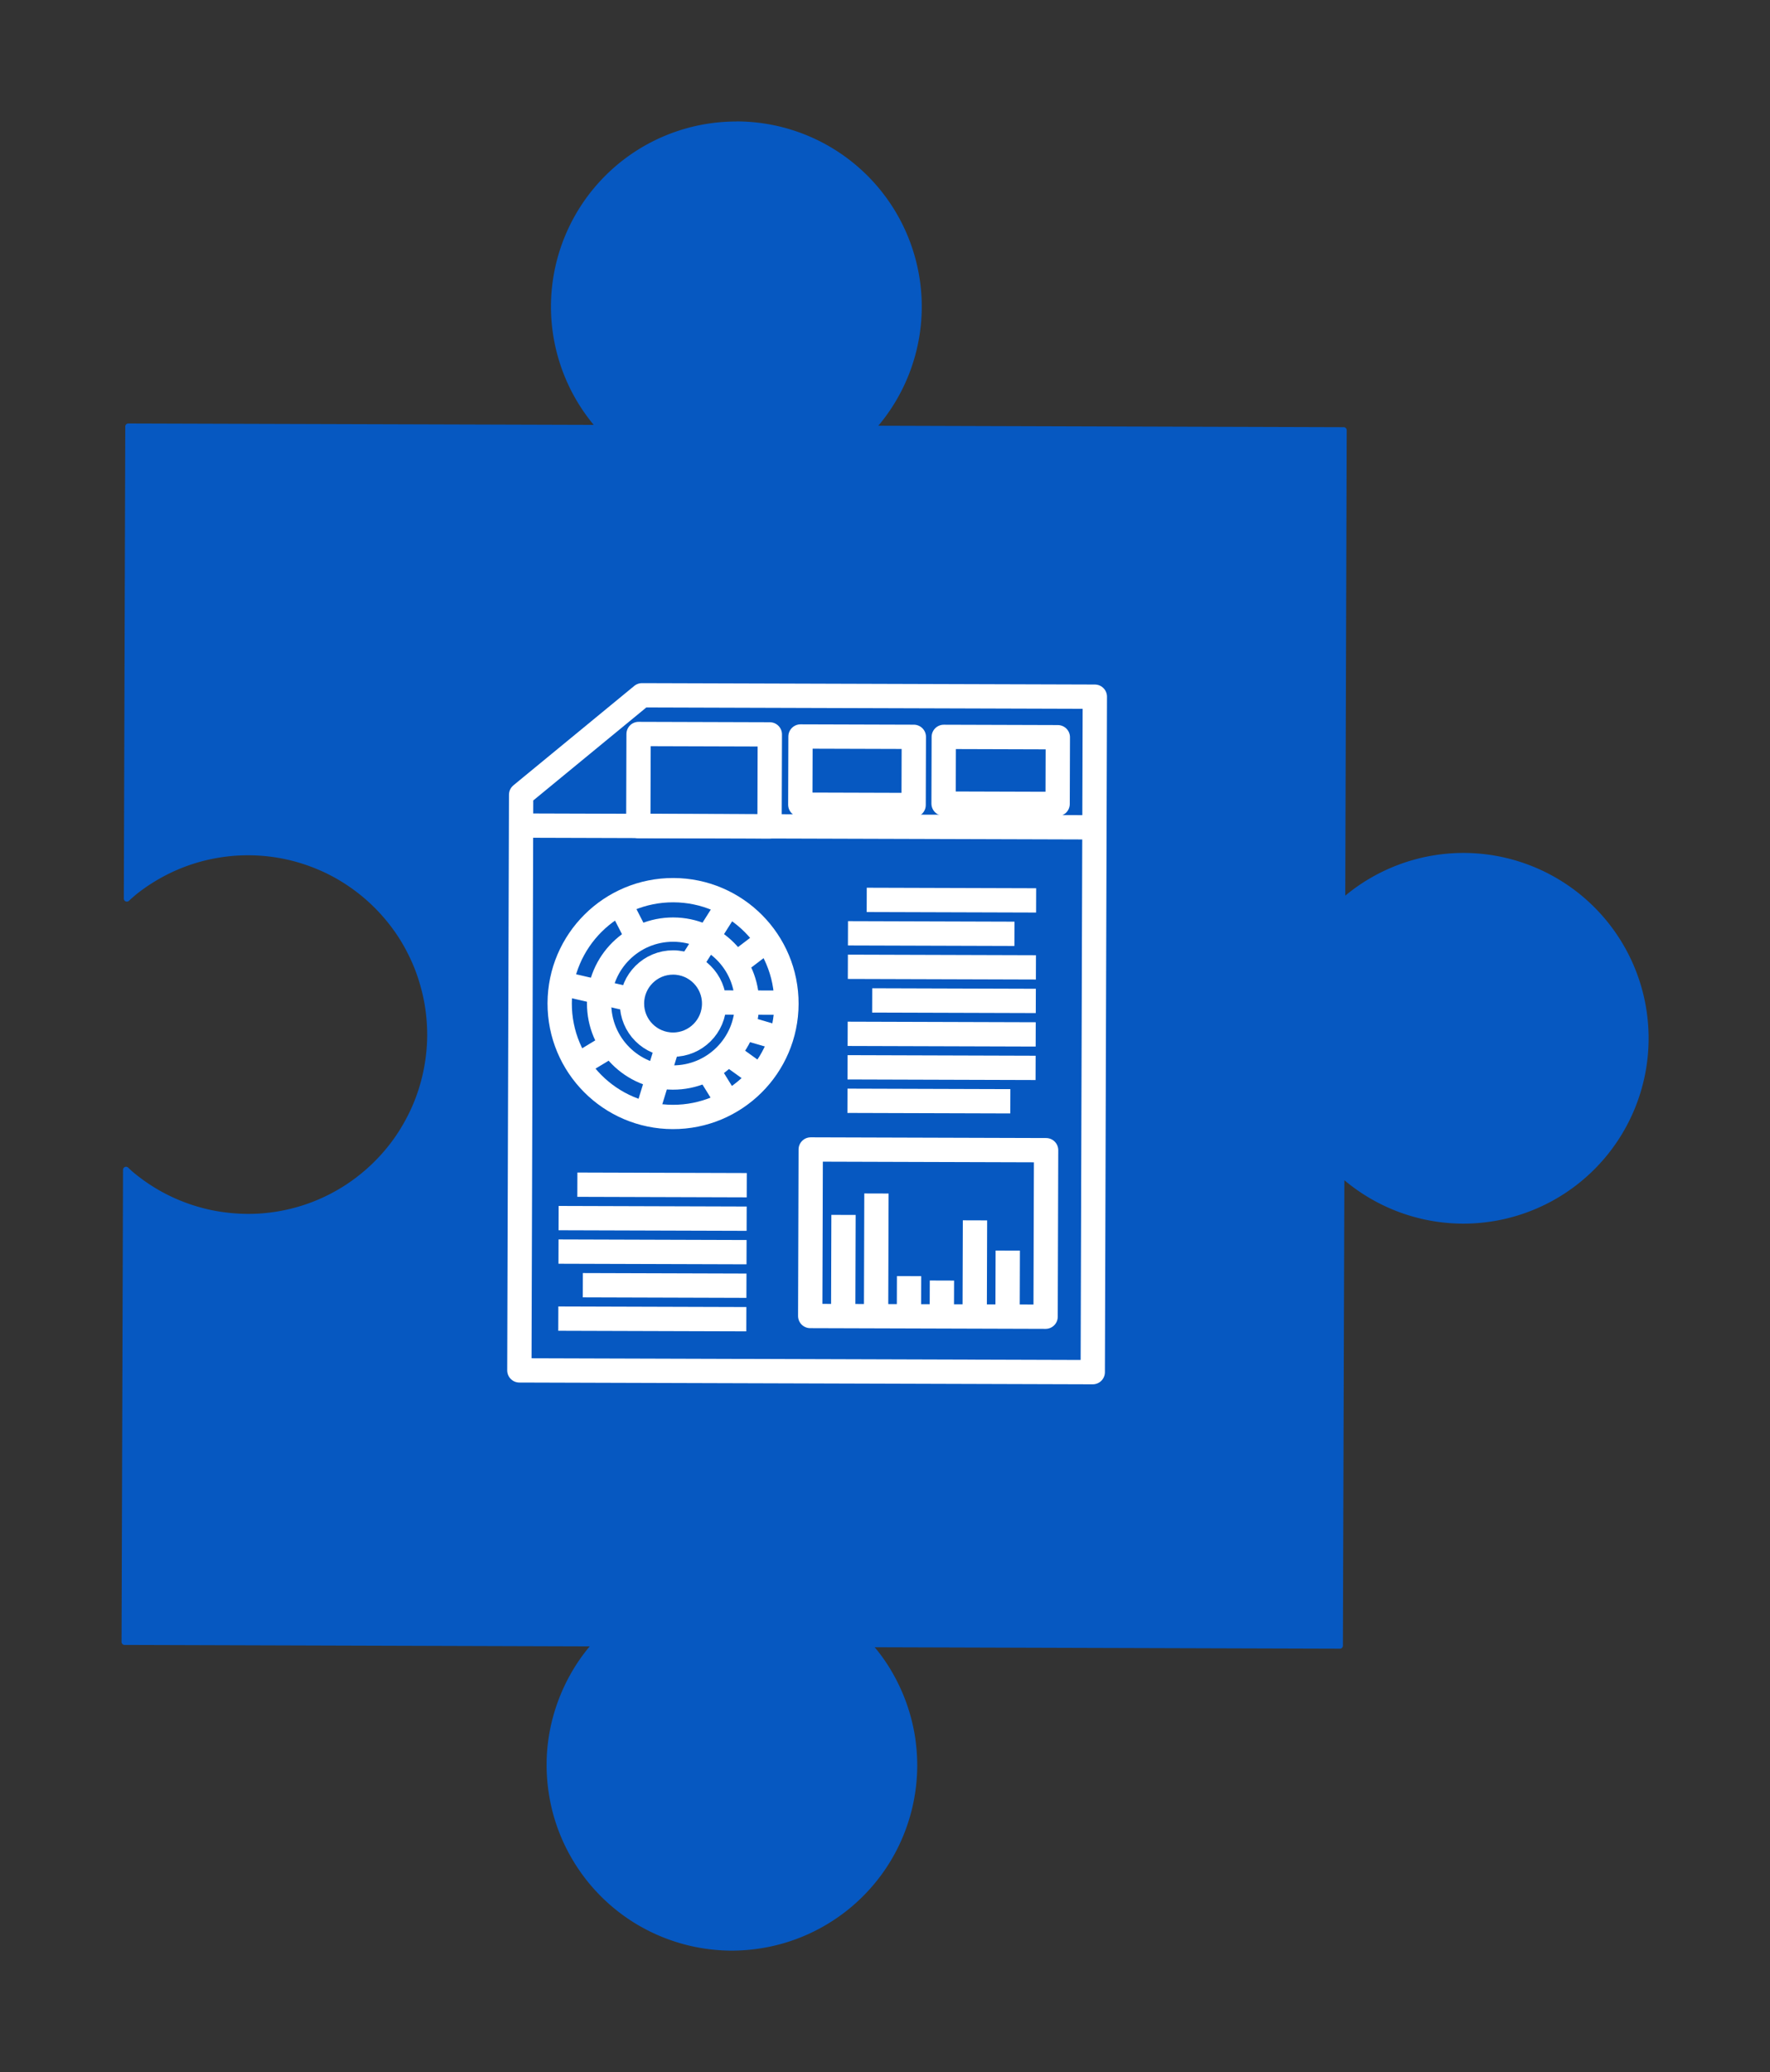 <?xml version="1.0" encoding="UTF-8" standalone="no"?>
<!-- Created with Inkscape (http://www.inkscape.org/) -->

<svg
   xmlns:dc="http://purl.org/dc/elements/1.1/"
   xmlns:cc="http://creativecommons.org/ns#"
   xmlns:rdf="http://www.w3.org/1999/02/22-rdf-syntax-ns#"
   xmlns:svg="http://www.w3.org/2000/svg"
   xmlns="http://www.w3.org/2000/svg"
   xmlns:sodipodi="http://sodipodi.sourceforge.net/DTD/sodipodi-0.dtd"
   xmlns:inkscape="http://www.inkscape.org/namespaces/inkscape"
   width="29.131mm"
   height="34.1mm"
   viewBox="0 0 29.131 34.1"
   version="1.1"
   id="svg985"
   inkscape:version="0.92.3 (2405546, 2018-03-11)"
   sodipodi:docname="chapter-header-base-ireport.svg">
  <rect x="0" y="0" width="29.131" height="34.1" fill="#333333" stroke="none"/>
  <defs
     id="defs979" />
  <sodipodi:namedview
     id="base"
     pagecolor="#ffffff"
     bordercolor="#666666"
     borderopacity="1.0"
     inkscape:pageopacity="0.0"
     inkscape:pageshadow="2"
     inkscape:zoom="2.8"
     inkscape:cx="-50.560982"
     inkscape:cy="36.316832"
     inkscape:document-units="mm"
     inkscape:current-layer="layer1"
     showgrid="false"
     showguides="true"
     inkscape:guide-bbox="true"
     fit-margin-top="2"
     fit-margin-left="2"
     fit-margin-right="2"
     fit-margin-bottom="2"
     inkscape:window-width="1920"
     inkscape:window-height="1120"
     inkscape:window-x="0"
     inkscape:window-y="25"
     inkscape:window-maximized="1" />
  <g
     inkscape:label="Layer 1"
     inkscape:groupmode="layer"
     id="layer1"
     transform="translate(14.475,-56.494)"
     style="opacity:0.999">
    <g
       id="g4996"
       transform="rotate(-25.311,47.193,8.865)">
      <path
         style="display:inline;fill:#0658c1;fill-rule:evenodd;stroke:#0658c1;stroke-width:0.1;stroke-linecap:round;stroke-linejoin:round;stroke-miterlimit:4;stroke-dasharray:none;stroke-opacity:1"
         d="m -18.831,32.594 a 3,3 0 0 0 -3.999,1.417 3,3 0 0 0 -0.166,2.136 l -7.013,-3.343 -3.343,7.012 a 3,3 0 0 1 0.173,-0.049 3,3 0 0 1 0.295,-0.052 3,3 0 0 1 0.299,-0.023 3,3 0 0 1 0.3,0.007 3,3 0 0 1 0.298,0.037 3,3 0 0 1 0.292,0.067 3,3 0 0 1 0.284,0.095 3,3 0 0 1 0.195,0.085 3,3 0 0 1 0.264,0.142 3,3 0 0 1 0.249,0.168 3,3 0 0 1 0.23,0.192 3,3 0 0 1 0.21,0.214 3,3 0 0 1 0.188,0.234 3,3 0 0 1 0.163,0.252 3,3 0 0 1 0.137,0.266 3,3 0 0 1 0.11,0.279 3,3 0 0 1 0.082,0.289 3,3 0 0 1 0.053,0.295 3,3 0 0 1 0.022,0.299 3,3 0 0 1 -0.007,0.3 3,3 0 0 1 -0.038,0.297 3,3 0 0 1 -0.066,0.293 3,3 0 0 1 -0.096,0.284 3,3 0 0 1 -0.084,0.195 3,3 0 0 1 -0.143,0.264 3,3 0 0 1 -0.168,0.248 3,3 0 0 1 -0.192,0.231 3,3 0 0 1 -0.214,0.21 3,3 0 0 1 -0.234,0.187 3,3 0 0 1 -0.251,0.164 3,3 0 0 1 -0.266,0.137 3,3 0 0 1 -0.279,0.11 3,3 0 0 1 -0.289,0.082 3,3 0 0 1 -0.295,0.053 3,3 0 0 1 -0.299,0.023 3,3 0 0 1 -0.3,-0.007 3,3 0 0 1 -0.297,-0.037 3,3 0 0 1 -0.293,-0.067 3,3 0 0 1 -0.284,-0.095 3,3 0 0 1 -0.194,-0.085 3,3 0 0 1 -0.264,-0.143 3,3 0 0 1 -0.249,-0.168 3,3 0 0 1 -0.23,-0.192 3,3 0 0 1 -0.21,-0.214 3,3 0 0 1 -0.188,-0.234 3,3 0 0 1 -0.163,-0.252 3,3 0 0 1 -0.137,-0.266 3,3 0 0 1 -0.034,-0.086 l -3.343,7.012 7.012,3.343 a 3,3 0 0 0 -0.085,0.034 3,3 0 0 0 -0.266,0.137 3,3 0 0 0 -0.251,0.164 3,3 0 0 0 -0.234,0.188 3,3 0 0 0 -0.214,0.21 3,3 0 0 0 -0.192,0.23 3,3 0 0 0 -0.168,0.248 3,3 0 0 0 -0.142,0.264 3,3 0 0 0 -0.084,0.195 3,3 0 0 0 -0.095,0.284 3,3 0 0 0 -0.067,0.292 3,3 0 0 0 -0.037,0.298 3,3 0 0 0 -0.007,0.3 3,3 0 0 0 0.023,0.299 3,3 0 0 0 0.052,0.295 3,3 0 0 0 0.082,0.289 3,3 0 0 0 0.11,0.279 3,3 0 0 0 0.137,0.266 3,3 0 0 0 0.163,0.251 3,3 0 0 0 0.188,0.234 3,3 0 0 0 0.21,0.214 3,3 0 0 0 0.23,0.192 3,3 0 0 0 0.248,0.168 3,3 0 0 0 0.264,0.143 3,3 0 0 0 0.195,0.084 3,3 0 0 0 0.284,0.095 3,3 0 0 0 0.293,0.067 3,3 0 0 0 0.297,0.037 3,3 0 0 0 0.3,0.007 3,3 0 0 0 0.299,-0.023 3,3 0 0 0 0.295,-0.052 3,3 0 0 0 0.289,-0.082 3,3 0 0 0 0.279,-0.11 3,3 0 0 0 0.266,-0.137 3,3 0 0 0 0.251,-0.163 3,3 0 0 0 0.234,-0.188 3,3 0 0 0 0.214,-0.21 3,3 0 0 0 0.192,-0.23 3,3 0 0 0 0.168,-0.248 3,3 0 0 0 0.143,-0.264 3,3 0 0 0 0.084,-0.195 3,3 0 0 0 0.096,-0.284 3,3 0 0 0 0.066,-0.293 3,3 0 0 0 0.037,-0.297 3,3 0 0 0 0.007,-0.3 3,3 0 0 0 -0.022,-0.299 3,3 0 0 0 -0.053,-0.295 3,3 0 0 0 -0.049,-0.173 l 7.013,3.343 3.343,-7.012 a 3,3 0 0 0 1.475,1.554 3,3 0 0 0 3.999,-1.417 3,3 0 0 0 -1.417,-3.999 3,3 0 0 0 -2.136,-0.167 l 3.343,-7.012 -7.012,-3.343 a 3,3 0 0 0 1.554,-1.475 3,3 0 0 0 -1.417,-3.999 z"
         id="path898-2-3-3-6-7-93"
         inkscape:connector-curvature="0" />
      <g
         id="g4976-6"
         transform="rotate(25.487,-48.383,-389.255)"
         style="display:inline;stroke:#ffffff;stroke-width:0.4;stroke-miterlimit:4;stroke-dasharray:none;stroke-opacity:1">
        <path
           transform="translate(4.819,-3.709)"
           style="fill:none;fill-rule:evenodd;stroke:#ffffff;stroke-width:0.4;stroke-linecap:round;stroke-linejoin:round;stroke-miterlimit:4;stroke-dasharray:none;stroke-opacity:1"
           d="m 151.482,-6.428 1.984,-1.642 h 7.453 V 3.045 l -9.437,-2.423e-4 z"
           id="path3514-4"
           inkscape:connector-curvature="0"
           sodipodi:nodetypes="cccccc" />
        <rect
           style="fill:none;fill-opacity:1;stroke:#ffffff;stroke-width:0.4;stroke-linecap:round;stroke-linejoin:round;stroke-miterlimit:4;stroke-dasharray:none;stroke-opacity:1"
           id="rect4696-3"
           width="2.16"
           height="1.515"
           x="153.412"
           y="5.918"
           transform="matrix(1,0,0,-1,4.819,-3.709)" />
        <rect
           style="fill:none;fill-opacity:1;stroke:#ffffff;stroke-width:0.4;stroke-linecap:round;stroke-linejoin:round;stroke-miterlimit:4;stroke-dasharray:none;stroke-opacity:1"
           id="rect4698-3"
           width="1.865"
           height="1.122"
           x="156.077"
           y="6.278"
           transform="matrix(1,0,0,-1,4.819,-3.709)" />
        <rect
           style="fill:none;fill-opacity:1;stroke:#ffffff;stroke-width:0.4;stroke-linecap:round;stroke-linejoin:round;stroke-miterlimit:4;stroke-dasharray:none;stroke-opacity:1"
           id="rect4700-3"
           width="1.877"
           height="1.098"
           x="158.435"
           y="6.303"
           transform="matrix(1,0,0,-1,4.819,-3.709)" />
        <path
           transform="translate(4.819,-3.709)"
           style="fill:none;fill-rule:evenodd;stroke:#ffffff;stroke-width:0.4;stroke-linecap:round;stroke-linejoin:round;stroke-miterlimit:4;stroke-dasharray:none;stroke-opacity:1"
           d="m 151.566,-5.92 h 9.253"
           id="path4702-8"
           inkscape:connector-curvature="0"
           sodipodi:nodetypes="cc" />
        <g
           id="g4821-6"
           transform="translate(4.477,-4.276)"
           style="stroke:#ffffff;stroke-width:0.4;stroke-miterlimit:4;stroke-dasharray:none;stroke-opacity:1">
          <circle
             r="1.866"
             cy="-2.432"
             cx="154.335"
             id="path3516-0"
             style="fill:none;fill-opacity:1;stroke:#ffffff;stroke-width:0.4;stroke-linecap:round;stroke-linejoin:round;stroke-miterlimit:4;stroke-dasharray:none;stroke-opacity:1" />
          <circle
             r="1.217"
             cy="-2.432"
             cx="154.335"
             id="path3516-2-4"
             style="fill:none;fill-opacity:1;stroke:#ffffff;stroke-width:0.4;stroke-linecap:round;stroke-linejoin:round;stroke-miterlimit:4;stroke-dasharray:none;stroke-opacity:1" />
          <circle
             r="0.676"
             cy="-2.432"
             cx="154.335"
             id="path3516-1-8"
             style="fill:none;fill-opacity:1;stroke:#ffffff;stroke-width:0.4;stroke-linecap:round;stroke-linejoin:round;stroke-miterlimit:4;stroke-dasharray:none;stroke-opacity:1" />
          <path
             inkscape:connector-curvature="0"
             id="path4726-8"
             d="m 154.589,-3.028 0.651,-1.036 v 0"
             style="fill:none;fill-rule:evenodd;stroke:#ffffff;stroke-width:0.4;stroke-linecap:butt;stroke-linejoin:miter;stroke-miterlimit:4;stroke-dasharray:none;stroke-opacity:1" />
          <path
             inkscape:connector-curvature="0"
             id="path4728-8"
             d="m 154.999,-2.452 h 1.194"
             style="fill:none;fill-rule:evenodd;stroke:#ffffff;stroke-width:0.4;stroke-linecap:butt;stroke-linejoin:miter;stroke-miterlimit:4;stroke-dasharray:none;stroke-opacity:1" />
          <path
             inkscape:connector-curvature="0"
             id="path4730-9"
             d="m 155.366,-3.086 0.501,-0.384"
             style="fill:none;fill-rule:evenodd;stroke:#ffffff;stroke-width:0.4;stroke-linecap:butt;stroke-linejoin:miter;stroke-miterlimit:4;stroke-dasharray:none;stroke-opacity:1" />
          <path
             inkscape:connector-curvature="0"
             id="path4732-7"
             d="m 155.491,-2.042 0.576,0.167"
             style="fill:none;fill-rule:evenodd;stroke:#ffffff;stroke-width:0.4;stroke-linecap:butt;stroke-linejoin:miter;stroke-miterlimit:4;stroke-dasharray:none;stroke-opacity:1" />
          <path
             inkscape:connector-curvature="0"
             id="path4734-7"
             d="m 155.241,-1.616 0.526,0.376"
             style="fill:none;fill-rule:evenodd;stroke:#ffffff;stroke-width:0.4;stroke-linecap:butt;stroke-linejoin:miter;stroke-miterlimit:4;stroke-dasharray:none;stroke-opacity:1" />
          <path
             inkscape:connector-curvature="0"
             id="path4736-6"
             d="m 154.873,-1.399 0.359,0.576"
             style="fill:none;fill-rule:evenodd;stroke:#ffffff;stroke-width:0.4;stroke-linecap:butt;stroke-linejoin:miter;stroke-miterlimit:4;stroke-dasharray:none;stroke-opacity:1" />
          <path
             inkscape:connector-curvature="0"
             id="path4738-4"
             d="m 154.247,-1.742 -0.326,1.077"
             style="fill:none;fill-rule:evenodd;stroke:#ffffff;stroke-width:0.4;stroke-linecap:butt;stroke-linejoin:miter;stroke-miterlimit:4;stroke-dasharray:none;stroke-opacity:1" />
          <path
             inkscape:connector-curvature="0"
             id="path4740-3"
             d="m 153.662,-2.493 -1.102,-0.251"
             style="fill:none;fill-rule:evenodd;stroke:#ffffff;stroke-width:0.4;stroke-linecap:butt;stroke-linejoin:miter;stroke-miterlimit:4;stroke-dasharray:none;stroke-opacity:1" />
          <path
             inkscape:connector-curvature="0"
             id="path4742-0"
             d="m 153.47,-4.047 c 0.259,0.501 0.259,0.501 0.259,0.501"
             style="fill:none;fill-rule:evenodd;stroke:#ffffff;stroke-width:0.4;stroke-linecap:butt;stroke-linejoin:miter;stroke-miterlimit:4;stroke-dasharray:none;stroke-opacity:1" />
          <path
             inkscape:connector-curvature="0"
             id="path4744-3"
             d="m 152.76,-1.408 0.618,-0.376"
             style="fill:none;fill-rule:evenodd;stroke:#ffffff;stroke-width:0.4;stroke-linecap:butt;stroke-linejoin:miter;stroke-miterlimit:4;stroke-dasharray:none;stroke-opacity:1" />
        </g>
        <g
           id="g4806-0"
           transform="translate(4.819,-4.571)"
           style="stroke:#ffffff;stroke-width:0.4;stroke-miterlimit:4;stroke-dasharray:none;stroke-opacity:1">
          <path
             sodipodi:nodetypes="cc"
             inkscape:connector-curvature="0"
             id="path4752-9"
             d="m 157.175,-3.853 h 2.788"
             style="fill:none;fill-rule:evenodd;stroke:#ffffff;stroke-width:0.4;stroke-linecap:butt;stroke-linejoin:miter;stroke-miterlimit:4;stroke-dasharray:none;stroke-opacity:1" />
          <path
             sodipodi:nodetypes="cc"
             inkscape:connector-curvature="0"
             id="path4752-7-2"
             d="m 156.868,-3.302 h 2.74"
             style="fill:none;fill-rule:evenodd;stroke:#ffffff;stroke-width:0.4;stroke-linecap:butt;stroke-linejoin:miter;stroke-miterlimit:4;stroke-dasharray:none;stroke-opacity:1" />
          <path
             inkscape:connector-curvature="0"
             id="path4752-8-5"
             d="m 156.868,-2.751 h 3.095"
             style="fill:none;fill-rule:evenodd;stroke:#ffffff;stroke-width:0.4;stroke-linecap:butt;stroke-linejoin:miter;stroke-miterlimit:4;stroke-dasharray:none;stroke-opacity:1" />
          <path
             sodipodi:nodetypes="cc"
             inkscape:connector-curvature="0"
             id="path4752-5-4"
             d="m 157.27,-2.199 h 2.693"
             style="fill:none;fill-rule:evenodd;stroke:#ffffff;stroke-width:0.4;stroke-linecap:butt;stroke-linejoin:miter;stroke-miterlimit:4;stroke-dasharray:none;stroke-opacity:1" />
          <path
             inkscape:connector-curvature="0"
             id="path4752-74-0"
             d="m 156.868,-1.648 h 3.095"
             style="fill:none;fill-rule:evenodd;stroke:#ffffff;stroke-width:0.4;stroke-linecap:butt;stroke-linejoin:miter;stroke-miterlimit:4;stroke-dasharray:none;stroke-opacity:1" />
          <path
             inkscape:connector-curvature="0"
             id="path4752-1-5"
             d="m 156.868,-1.097 h 3.095"
             style="fill:none;fill-rule:evenodd;stroke:#ffffff;stroke-width:0.4;stroke-linecap:butt;stroke-linejoin:miter;stroke-miterlimit:4;stroke-dasharray:none;stroke-opacity:1" />
          <path
             sodipodi:nodetypes="cc"
             inkscape:connector-curvature="0"
             id="path4752-85-9"
             d="m 156.868,-0.546 h 2.681"
             style="fill:none;fill-rule:evenodd;stroke:#ffffff;stroke-width:0.4;stroke-linecap:butt;stroke-linejoin:miter;stroke-miterlimit:4;stroke-dasharray:none;stroke-opacity:1" />
        </g>
        <g
           id="g4879-4"
           style="stroke:#ffffff;stroke-width:0.4;stroke-miterlimit:4;stroke-dasharray:none;stroke-opacity:1">
          <path
             style="fill:none;fill-rule:evenodd;stroke:#ffffff;stroke-width:0.4;stroke-linecap:butt;stroke-linejoin:miter;stroke-miterlimit:4;stroke-dasharray:none;stroke-opacity:1"
             d="m 157.246,-3.723 h 2.788"
             id="path4752-75-6"
             inkscape:connector-curvature="0"
             sodipodi:nodetypes="cc" />
          <path
             style="fill:none;fill-rule:evenodd;stroke:#ffffff;stroke-width:0.4;stroke-linecap:butt;stroke-linejoin:miter;stroke-miterlimit:4;stroke-dasharray:none;stroke-opacity:1"
             d="m 156.939,-2.621 h 3.095"
             id="path4752-8-8-92"
             inkscape:connector-curvature="0" />
          <path
             style="fill:none;fill-rule:evenodd;stroke:#ffffff;stroke-width:0.4;stroke-linecap:butt;stroke-linejoin:miter;stroke-miterlimit:4;stroke-dasharray:none;stroke-opacity:1"
             d="m 157.341,-2.069 h 2.693"
             id="path4752-5-8-2"
             inkscape:connector-curvature="0"
             sodipodi:nodetypes="cc" />
          <path
             style="fill:none;fill-rule:evenodd;stroke:#ffffff;stroke-width:0.4;stroke-linecap:butt;stroke-linejoin:miter;stroke-miterlimit:4;stroke-dasharray:none;stroke-opacity:1"
             d="m 156.939,-1.518 h 3.095"
             id="path4752-74-3-4"
             inkscape:connector-curvature="0" />
          <path
             style="fill:none;fill-rule:evenodd;stroke:#ffffff;stroke-width:0.4;stroke-linecap:butt;stroke-linejoin:miter;stroke-miterlimit:4;stroke-dasharray:none;stroke-opacity:1"
             d="m 156.939,-3.172 h 3.095"
             id="path4752-8-8-9-7"
             inkscape:connector-curvature="0" />
        </g>
        <rect
           style="fill:none;fill-opacity:1;stroke:#ffffff;stroke-width:0.4;stroke-linecap:round;stroke-linejoin:round;stroke-miterlimit:4;stroke-dasharray:none;stroke-opacity:1"
           id="rect4895-7"
           width="3.874"
           height="2.74"
           x="161.085"
           y="-4.314" />
        <path
           style="fill:none;fill-rule:evenodd;stroke:#ffffff;stroke-width:0.4;stroke-linecap:butt;stroke-linejoin:miter;stroke-miterlimit:4;stroke-dasharray:none;stroke-opacity:1"
           d="m 161.628,-3.239 v 1.618"
           id="path4897-5"
           inkscape:connector-curvature="0" />
        <path
           style="fill:none;fill-rule:evenodd;stroke:#ffffff;stroke-width:0.4;stroke-linecap:butt;stroke-linejoin:miter;stroke-miterlimit:4;stroke-dasharray:none;stroke-opacity:1"
           d="m 162.169,-3.593 v 1.973"
           id="path4899-4"
           inkscape:connector-curvature="0" />
        <path
           style="fill:none;fill-rule:evenodd;stroke:#ffffff;stroke-width:0.4;stroke-linecap:butt;stroke-linejoin:miter;stroke-miterlimit:4;stroke-dasharray:none;stroke-opacity:1"
           d="m 162.71,-2.235 v 0.614 0 0 0"
           id="path4901-8"
           inkscape:connector-curvature="0" />
        <path
           style="fill:none;fill-rule:evenodd;stroke:#ffffff;stroke-width:0.4;stroke-linecap:butt;stroke-linejoin:miter;stroke-miterlimit:4;stroke-dasharray:none;stroke-opacity:1"
           d="m 163.251,-2.164 v 0.543"
           id="path4903-1"
           inkscape:connector-curvature="0" />
        <path
           style="fill:none;fill-rule:evenodd;stroke:#ffffff;stroke-width:0.4;stroke-linecap:butt;stroke-linejoin:miter;stroke-miterlimit:4;stroke-dasharray:none;stroke-opacity:1"
           d="m 163.792,-3.156 v 1.536"
           id="path4905-2"
           inkscape:connector-curvature="0" />
        <path
           style="fill:none;fill-rule:evenodd;stroke:#ffffff;stroke-width:0.4;stroke-linecap:butt;stroke-linejoin:miter;stroke-miterlimit:4;stroke-dasharray:none;stroke-opacity:1"
           d="m 164.333,-2.66 v 1.039"
           id="path4907-8"
           inkscape:connector-curvature="0" />
      </g>
    </g>
  </g>
</svg>
